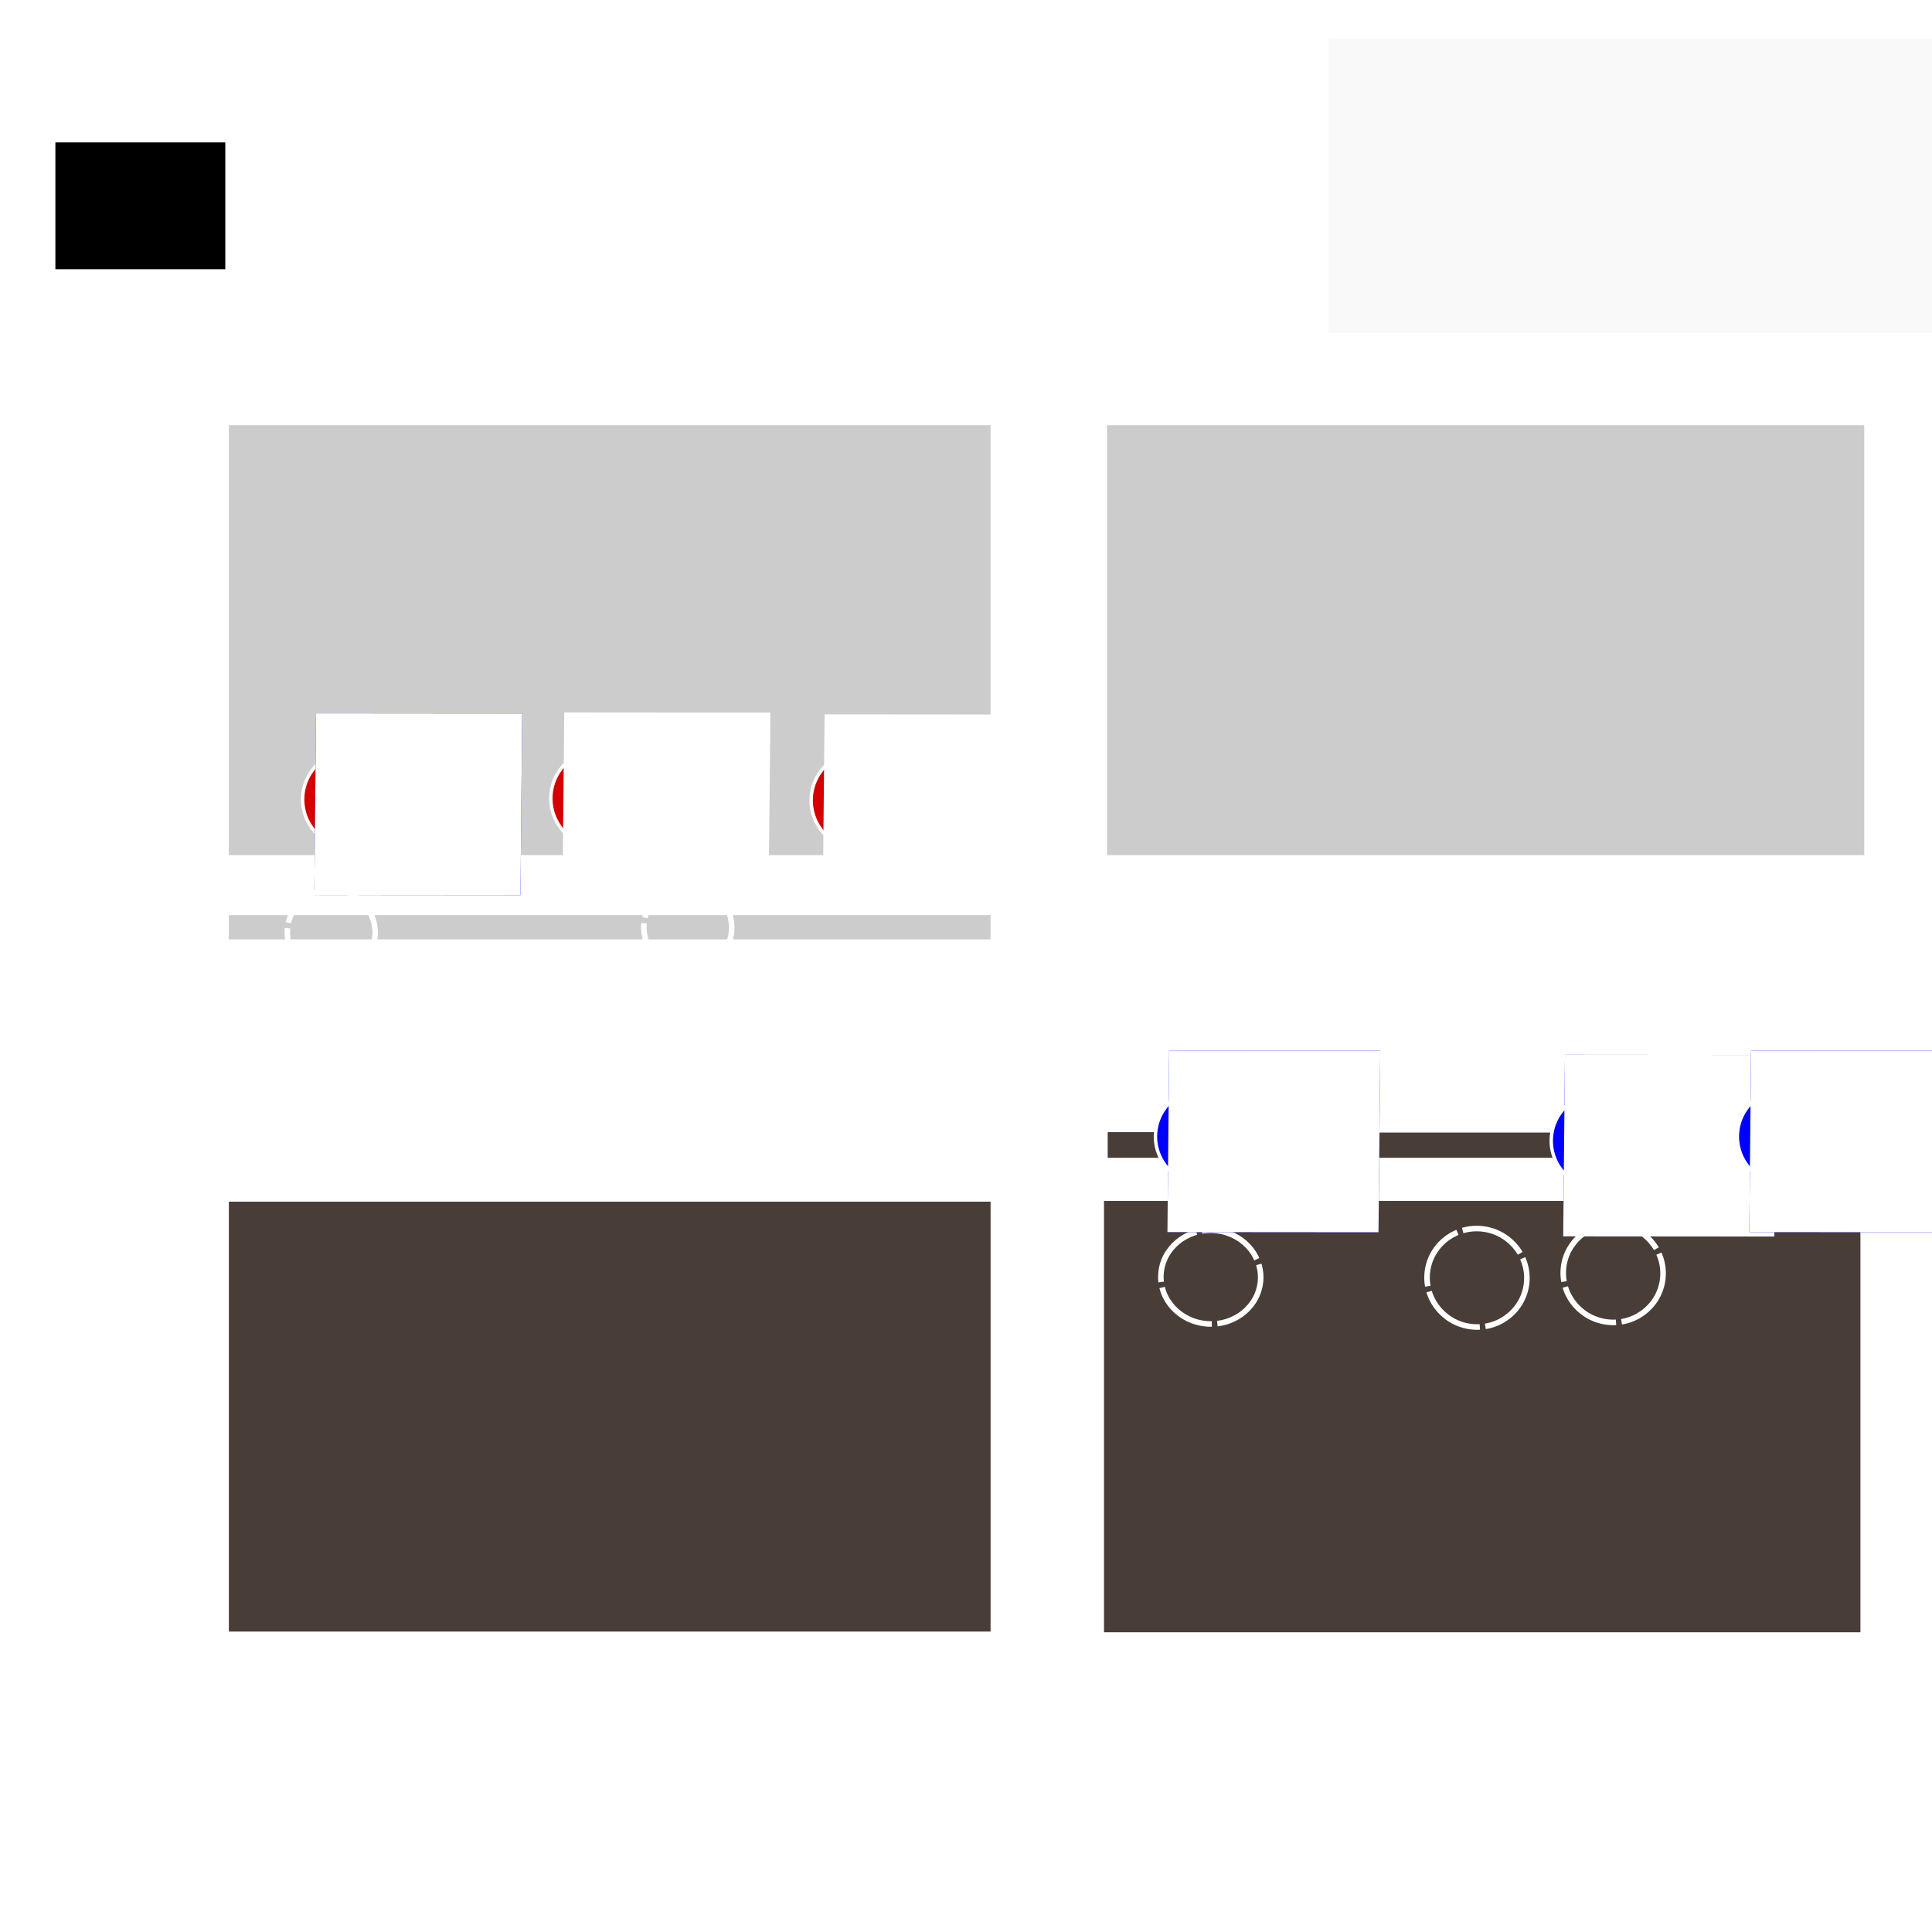 <?xml version="1.0" encoding="UTF-8" standalone="no"?>
<!-- Created with Inkscape (http://www.inkscape.org/) -->

<svg
   xmlns:dc="http://purl.org/dc/elements/1.1/"
   xmlns:cc="http://creativecommons.org/ns#"
   xmlns:rdf="http://www.w3.org/1999/02/22-rdf-syntax-ns#"
   xmlns:svg="http://www.w3.org/2000/svg"
   xmlns="http://www.w3.org/2000/svg"
   xmlns:sodipodi="http://sodipodi.sourceforge.net/DTD/sodipodi-0.dtd"
   xmlns:inkscape="http://www.inkscape.org/namespaces/inkscape"
   width="1080mm"
   height="1080mm"
   viewBox="0 0 1080 1080"
   version="1.1"
   id="svg8"
   inkscape:export-filename="C:\Users\buiba\Desktop\GaN Android App\App Creation Material\p-n juction lesson\Lesson I\page 1\9.png"
   inkscape:export-xdpi="25.4"
   inkscape:export-ydpi="25.4"
   inkscape:version="0.92.4 (5da689c313, 2019-01-14)"
   sodipodi:docname="drawing.svg">
  <defs
     id="defs2">
    <marker
       inkscape:stockid="EmptyTriangleInM"
       orient="auto"
       refY="0"
       refX="0"
       id="EmptyTriangleInM"
       style="overflow:visible"
       inkscape:isstock="true">
      <path
         inkscape:connector-curvature="0"
         id="path999"
         d="M 5.77,0 -2.88,5 V -5 Z"
         style="fill:#ffffff;fill-opacity:1;fill-rule:evenodd;stroke:#ffffff;stroke-width:1pt;stroke-opacity:1"
         transform="matrix(-0.4,0,0,-0.4,1.8,0)" />
    </marker>
    <marker
       inkscape:stockid="EmptyTriangleInM"
       orient="auto"
       refY="0"
       refX="0"
       id="EmptyTriangleInM-3"
       style="overflow:visible"
       inkscape:isstock="true">
      <path
         inkscape:connector-curvature="0"
         id="path999-2"
         d="M 5.77,0 -2.88,5 V -5 Z"
         style="fill:#ffffff;fill-opacity:1;fill-rule:evenodd;stroke:#ffffff;stroke-width:1pt;stroke-opacity:1"
         transform="matrix(-0.4,0,0,-0.4,1.8,0)" />
    </marker>
    <marker
       inkscape:stockid="EmptyTriangleInM"
       orient="auto"
       refY="0"
       refX="0"
       id="EmptyTriangleInM-2"
       style="overflow:visible"
       inkscape:isstock="true">
      <path
         inkscape:connector-curvature="0"
         id="path999-9"
         d="M 5.77,0 -2.88,5 V -5 Z"
         style="fill:#ffffff;fill-opacity:1;fill-rule:evenodd;stroke:#ffffff;stroke-width:1pt;stroke-opacity:1"
         transform="matrix(-0.4,0,0,-0.4,1.8,0)" />
    </marker>
  </defs>
  <sodipodi:namedview
     id="base"
     pagecolor="#3d3485"
     bordercolor="#666666"
     borderopacity="1.0"
     inkscape:pageopacity="0"
     inkscape:pageshadow="2"
     inkscape:zoom="0.28344715"
     inkscape:cx="2655.2571"
     inkscape:cy="1934.0665"
     inkscape:document-units="mm"
     inkscape:current-layer="g1613"
     showgrid="false"
     inkscape:pagecheckerboard="false"
     inkscape:window-width="2256"
     inkscape:window-height="1410"
     inkscape:window-x="-11"
     inkscape:window-y="-11"
     inkscape:window-maximized="1" />
  <g
     inkscape:label="Layer 1"
     inkscape:groupmode="layer"
     id="layer1"
     transform="translate(0,783)">
    <g
       id="g1532"
       transform="translate(344.714,-272.143)">
      <ellipse
         cx="1491.697"
         cy="-133.812"
         rx="27.915"
         ry="27.523"
         transform="matrix(0.998,0.062,-0.059,0.998,0,0)"
         style="opacity:1;fill:none;fill-opacity:1;stroke:#ffffff;stroke-width:3.1;stroke-miterlimit:4;stroke-dasharray:37.2, 3.1;stroke-dashoffset:0;stroke-opacity:1"
         id="ellipse8606" />
      <ellipse
         id="ellipse2604"
         style="opacity:1;fill:none;fill-opacity:1;stroke:#ffffff;stroke-width:3.1;stroke-miterlimit:4;stroke-dasharray:37.2, 3.1;stroke-dashoffset:0;stroke-opacity:1"
         transform="matrix(0.998,0.062,-0.059,0.998,0,0)"
         ry="27.523"
         rx="27.915"
         cy="-125.294"
         cx="1353.674" />
      <ellipse
         cx="1146.639"
         cy="-112.517"
         rx="27.915"
         ry="27.523"
         transform="matrix(0.998,0.062,-0.059,0.998,0,0)"
         style="opacity:1;fill:none;fill-opacity:1;stroke:#ffffff;stroke-width:3.1;stroke-miterlimit:4;stroke-dasharray:37.2, 3.1;stroke-dashoffset:0;stroke-opacity:1"
         id="ellipse9153" />
      <ellipse
         id="ellipse1223"
         style="opacity:1;fill:none;fill-opacity:1;stroke:#ffffff;stroke-width:3.1;stroke-miterlimit:4;stroke-dasharray:37.2, 3.1;stroke-dashoffset:0;stroke-opacity:1"
         transform="matrix(0.998,0.062,-0.059,0.998,0,0)"
         ry="27.523"
         rx="27.915"
         cy="-121.044"
         cx="1284.145" />
      <ellipse
         cx="1422.549"
         cy="-129.585"
         rx="27.915"
         ry="27.523"
         transform="matrix(0.998,0.062,-0.059,0.998,0,0)"
         style="opacity:1;fill:none;fill-opacity:1;stroke:#ffffff;stroke-width:3.1;stroke-miterlimit:4;stroke-dasharray:37.2, 3.1;stroke-dashoffset:0;stroke-opacity:1"
         id="ellipse1221" />
      <ellipse
         id="ellipse9217"
         style="opacity:1;fill:none;fill-opacity:1;stroke:#ffffff;stroke-width:3.1;stroke-miterlimit:4;stroke-dasharray:37.2, 3.1;stroke-dashoffset:0;stroke-opacity:1"
         transform="matrix(0.998,0.062,-0.059,0.998,0,0)"
         ry="27.523"
         rx="27.915"
         cy="-108.258"
         cx="1077.628" />
      <ellipse
         cx="1074.093"
         cy="-111.339"
         rx="24.571"
         ry="24.223"
         transform="matrix(0.998,0.062,-0.059,0.998,0,0)"
         style="opacity:1;fill:none;fill-opacity:1;stroke:#ffffff;stroke-width:3.1;stroke-miterlimit:4;stroke-dasharray:37.2, 3.1;stroke-dashoffset:0;stroke-opacity:1"
         id="ellipse1250" />
      <ellipse
         id="ellipse2002"
         style="opacity:1;fill:none;fill-opacity:1;stroke:#ffffff;stroke-width:3.1;stroke-miterlimit:4;stroke-dasharray:37.2, 3.1;stroke-dashoffset:0;stroke-opacity:1"
         transform="matrix(0.998,0.062,-0.059,0.998,0,0)"
         ry="24.223"
         rx="24.571"
         cy="-2.115"
         cx="165.354" />
      <g
         id="g1613">
        <g
           transform="translate(-743.302,95.604)"
           id="g1299">
          <g
             id="g1897"
             transform="translate(572.726,150.419)">
            <g
               transform="translate(-217.351,-39.531)"
               id="g1826-3" />
          </g>
        </g>
        <ellipse
           cx="1413.567"
           cy="-218.982"
           rx="27.915"
           ry="27.523"
           transform="matrix(0.998,0.062,-0.059,0.998,0,0)"
           style="opacity:1;fill:none;fill-opacity:1;stroke:#ffffff;stroke-width:3.1;stroke-miterlimit:4;stroke-dasharray:37.2, 3.1;stroke-dashoffset:0;stroke-opacity:1"
           id="ellipse1256" />
        <ellipse
           id="ellipse1258"
           style="opacity:1;fill:none;fill-opacity:1;stroke:#ffffff;stroke-width:3.1;stroke-miterlimit:4;stroke-dasharray:37.2, 3.1;stroke-dashoffset:0;stroke-opacity:1"
           transform="matrix(0.998,0.062,-0.059,0.998,0,0)"
           ry="27.523"
           rx="27.915"
           cy="-189.037"
           cx="928.357" />
        <g
           id="g1804"
           transform="translate(18.59,51.798)">
          <path
             inkscape:connector-curvature="0"
             id="path843-3"
             d="m 106.867,-619.327 -2.232,840.303"
             style="fill:#ffffff;fill-opacity:1;stroke:#ffffff;stroke-width:7;stroke-linecap:butt;stroke-linejoin:miter;stroke-miterlimit:4;stroke-dasharray:none;stroke-opacity:1;marker-start:url(#EmptyTriangleInM-2)"
             transform="translate(-387.927,206.491)" />
          <flowRoot
             transform="matrix(0.322,0,0,0.283,-401.299,-583.923)"
             style="font-style:normal;font-weight:normal;font-size:40px;line-height:1.25;font-family:sans-serif;letter-spacing:0px;word-spacing:0px;fill:#000000;fill-opacity:1;stroke:none;stroke-width:0.876"
             id="flowRoot1807-9"
             xml:space="preserve"><flowRegion
               style="stroke-width:0.876"
               id="flowRegion1809-1"><rect
                 style="stroke-width:0.876"
                 y="356.447"
                 x="214.152"
                 height="250.518"
                 width="294.965"
                 id="rect1811-7" /></flowRegion><flowPara
               style="font-weight:normal;font-size:192px;fill:#ffffff;stroke-width:0.876"
               id="flowPara1813-6">E</flowPara></flowRoot>          <g
             style="stroke-width:1.26"
             transform="matrix(0.629,0,0,1,-349.047,11.152)"
             id="g1897-0">
            <g
               style="stroke-width:1.318"
               transform="matrix(0.914,0,0,1,-20.531,190.5)"
               id="g1688">
              <rect
                 style="opacity:1;fill:#483e37;fill-opacity:1;stroke:#ffffff;stroke-width:3.428;stroke-miterlimit:4;stroke-dasharray:none;stroke-dashoffset:0;stroke-opacity:1"
                 id="rect1850-4"
                 width="744.078"
                 height="243.75"
                 x="218.477"
                 y="-94.283" />
              <g
                 style="stroke-width:1.318"
                 id="g1205-6">
                <rect
                   style="opacity:1;fill:#cccccc;fill-opacity:1;stroke:#ffffff;stroke-width:3.428;stroke-miterlimit:4;stroke-dasharray:none;stroke-dashoffset:0;stroke-opacity:1"
                   id="rect1863-3"
                   width="744.078"
                   height="243.75"
                   x="218.477"
                   y="-528.328" />
                <g
                   style="stroke-width:1.318"
                   transform="translate(0,-0.529)"
                   id="g1166-2">
                  <rect
                     style="opacity:1;fill:#cccccc;fill-opacity:1;stroke:#ffffff;stroke-width:3.428;stroke-miterlimit:4;stroke-dasharray:none;stroke-dashoffset:0;stroke-opacity:1"
                     id="rect1159-8"
                     width="744.078"
                     height="16.964"
                     x="218.477"
                     y="-253.917" />
                </g>
              </g>
            </g>
          </g>
          <g
             id="g1826"
             transform="matrix(0.977,0,0,1,492.06,-0.354)"
             style="stroke-width:1.012">
            <rect
               transform="translate(-715.775,194.539)"
               style="opacity:1;fill:#483e37;fill-opacity:1;stroke:#ffffff;stroke-width:2.631;stroke-miterlimit:4;stroke-dasharray:none;stroke-dashoffset:0;stroke-opacity:1"
               id="rect1850"
               width="435.437"
               height="243.75"
               x="470.626"
               y="-86.815" />
            <rect
               y="69.269"
               x="-243.032"
               height="16.964"
               width="435.437"
               id="rect1159"
               style="opacity:1;fill:#483e37;fill-opacity:1;stroke:#ffffff;stroke-width:2.631;stroke-miterlimit:4;stroke-dasharray:none;stroke-dashoffset:0;stroke-opacity:1" />
            <g
               id="g1205"
               transform="matrix(0.585,0,0,1,-351.88,202.006)"
               style="stroke-width:1.322">
              <rect
                 style="opacity:1;fill:#cccccc;fill-opacity:1;stroke:#ffffff;stroke-width:3.438;stroke-miterlimit:4;stroke-dasharray:none;stroke-dashoffset:0;stroke-opacity:1"
                 id="rect1863"
                 width="744.078"
                 height="243.75"
                 x="185.924"
                 y="-528.328" />
            </g>
          </g>
        </g>
        <g
           transform="translate(892.178,335.572)"
           id="g2063"
           style="fill:#0000ff">
          <g
             id="g1207">
            <ellipse
               transform="matrix(0.998,0.062,-0.059,0.998,0,0)"
               style="opacity:1;fill:#0000ff;fill-opacity:1;stroke:#ffffff;stroke-width:1.9;stroke-miterlimit:4;stroke-dasharray:none;stroke-opacity:1"
               id="ellipse2053"
               cx="-52.729"
               cy="-237.919"
               rx="27.915"
               ry="27.523" />
            <flowRoot
               xml:space="preserve"
               id="flowRoot2061"
               style="font-style:normal;font-weight:normal;font-size:192px;line-height:1.25;font-family:sans-serif;letter-spacing:0px;word-spacing:0px;fill:#ffffff;fill-opacity:1;stroke:none;stroke-width:0.597"
               transform="matrix(0.469,3.9292148e-4,-0.004,0.418,-450.076,-801.185)"><flowRegion
                 id="flowRegion2057"
                 style="font-size:192px;fill:#ffffff;stroke-width:0.161"><rect
                   id="rect2055"
                   width="245.714"
                   height="242.857"
                   x="844.286"
                   y="1224.747"
                   style="font-size:192px;fill:#ffffff;stroke-width:0.597" /></flowRegion><flowPara
                 id="flowPara2059"
                 style="font-size:192px;fill:#ffffff;stroke-width:0.161">-</flowPara></flowRoot>          </g>
        </g>
        <ellipse
           id="ellipse1450"
           style="opacity:1;fill:none;fill-opacity:1;stroke:#ffffff;stroke-width:3.1;stroke-miterlimit:4;stroke-dasharray:37.2, 3.1;stroke-dashoffset:0;stroke-opacity:1"
           transform="matrix(0.998,0.059,-0.062,0.998,0,0)"
           ry="26.208"
           rx="27.91"
           cy="183.115"
           cx="344.158" />
        <flowRoot
           xml:space="preserve"
           id="flowRoot1806"
           style="font-style:normal;font-weight:normal;font-size:40px;line-height:1.25;font-family:sans-serif;letter-spacing:0px;word-spacing:0px;fill:#ffffff;fill-opacity:1;stroke:#ffffff;stroke-width:7.559;stroke-miterlimit:4;stroke-dasharray:none;"
           transform="matrix(0.265,0,0,0.265,333.815,-455.413)"><flowRegion
             id="flowRegion1808"
             style="fill:#ffffff;stroke:#ffffff;stroke-width:7.559;stroke-miterlimit:4;stroke-dasharray:none;"><rect
               id="rect1810"
               width="1302.217"
               height="763.369"
               x="-1656.46"
               y="-114.143"
               style="fill:#ffffff;stroke:#ffffff;stroke-width:7.559;stroke-miterlimit:4;stroke-dasharray:none;" /></flowRegion><flowPara
             id="flowPara1812"
             style="font-size:192px;fill:#ffffff;stroke:#ffffff;stroke-width:7.559;stroke-miterlimit:4;stroke-dasharray:none;">n-type</flowPara></flowRoot>        <flowRoot
           transform="matrix(0.265,0,0,0.265,838.091,-458.053)"
           style="font-style:normal;font-weight:normal;font-size:40px;line-height:1.25;font-family:sans-serif;letter-spacing:0px;word-spacing:0px;fill:#f9f9f9;fill-opacity:1;stroke:#f9f9f9;stroke-width:7.559;stroke-miterlimit:4;stroke-dasharray:none;"
           id="flowRoot1820"
           xml:space="preserve"><flowRegion
             style="fill:#f9f9f9;stroke:#f9f9f9;stroke-width:7.559;stroke-miterlimit:4;stroke-dasharray:none;"
             id="flowRegion1816"><rect
               style="fill:#f9f9f9;stroke:#f9f9f9;stroke-width:7.559;stroke-miterlimit:4;stroke-dasharray:none;"
               y="-114.143"
               x="-1656.46"
               height="763.369"
               width="1302.217"
               id="rect1814" /></flowRegion><flowPara
             style="font-size:192px;fill:#f9f9f9;stroke:#f9f9f9;stroke-width:7.559;stroke-miterlimit:4;stroke-dasharray:none;"
             id="flowPara1818">p-type</flowPara></flowRoot>        <flowRoot
           xml:space="preserve"
           id="flowRoot1828"
           style="font-style:normal;font-weight:normal;font-size:96px;line-height:1.25;font-family:sans-serif;letter-spacing:0px;word-spacing:0px;fill:#ffffff;fill-opacity:1;stroke:none;stroke-width:0.79"
           transform="matrix(0.332,0,0,0.337,-371.156,-567.695)"><flowRegion
             id="flowRegion1830"
             style="font-size:96px;fill:#ffffff;stroke-width:0.79"><rect
               id="rect1832"
               width="1377.057"
               height="134.712"
               x="613.689"
               y="719.076"
               style="font-size:96px;fill:#ffffff;stroke-width:0.79" /></flowRegion><flowPara
             id="flowPara1834"
             style="font-size:96px;stroke-width:0.79">CONDUCTION BAND</flowPara></flowRoot>        <flowRoot
           transform="matrix(0.332,0,0,0.337,117.368,-567.166)"
           style="font-style:normal;font-weight:normal;font-size:96px;line-height:1.25;font-family:sans-serif;letter-spacing:0px;word-spacing:0px;fill:#ffffff;fill-opacity:1;stroke:none;stroke-width:0.79"
           id="flowRoot1842"
           xml:space="preserve"><flowRegion
             style="font-size:96px;fill:#ffffff;stroke-width:0.79"
             id="flowRegion1838"><rect
               style="font-size:96px;fill:#ffffff;stroke-width:0.79"
               y="719.076"
               x="613.689"
               height="134.712"
               width="1377.057"
               id="rect1836" /></flowRegion><flowPara
             style="font-size:96px;stroke-width:0.79"
             id="flowPara1840">CONDUCTION BAND</flowPara></flowRoot>        <flowRoot
           xml:space="preserve"
           id="flowRoot1850"
           style="font-style:normal;font-weight:normal;font-size:96px;line-height:1.25;font-family:sans-serif;letter-spacing:0px;word-spacing:0px;fill:#ffffff;fill-opacity:1;stroke:none;stroke-width:0.79"
           transform="matrix(0.332,0,0,0.337,143.865,-165.47)"><flowRegion
             id="flowRegion1846"
             style="font-size:96px;fill:#ffffff;stroke-width:0.79"><rect
               id="rect1844"
               width="1377.057"
               height="134.712"
               x="613.689"
               y="719.076"
               style="font-size:96px;fill:#ffffff;stroke-width:0.79" /></flowRegion><flowPara
             id="flowPara1848"
             style="font-size:96px;stroke-width:0.79">ACCEPTOR BAND</flowPara></flowRoot>        <flowRoot
           transform="matrix(0.332,0,0,0.337,-320.398,-220.544)"
           style="font-style:normal;font-weight:normal;font-size:96px;line-height:1.25;font-family:sans-serif;letter-spacing:0px;word-spacing:0px;fill:#ffffff;fill-opacity:1;stroke:none;stroke-width:0.79"
           id="flowRoot1858"
           xml:space="preserve"><flowRegion
             style="font-size:96px;fill:#ffffff;stroke-width:0.79"
             id="flowRegion1854"><rect
               style="font-size:96px;fill:#ffffff;stroke-width:0.79"
               y="719.076"
               x="613.689"
               height="134.712"
               width="1377.057"
               id="rect1852" /></flowRegion><flowPara
             style="font-size:96px;stroke-width:0.79"
             id="flowPara1856">DONOR BAND</flowPara></flowRoot>        <g
           id="g1157"
           transform="translate(637.856,158.495)">
          <g
             style="fill:#0000ff"
             id="g1967"
             transform="translate(386.784,190.475)">
            <ellipse
               ry="27.523"
               rx="27.915"
               cy="-57.473"
               cx="87.633"
               id="ellipse1920"
               style="opacity:1;fill:#d40000;fill-opacity:1;stroke:#ffffff;stroke-width:1.9;stroke-miterlimit:4;stroke-dasharray:none;stroke-opacity:1"
               transform="matrix(0.998,0.062,-0.059,0.998,0,0)" />
          </g>
          <g
             id="g1936">
            <ellipse
               ry="27.523"
               rx="27.915"
               cy="-237.919"
               cx="-52.729"
               id="ellipse1957"
               style="fill:#d40000;opacity:1;fill-opacity:1;stroke:#ffffff;stroke-width:1.9;stroke-miterlimit:4;stroke-dasharray:none;stroke-opacity:1"
               transform="matrix(0.998,0.062,-0.059,0.998,386.784,190.475)" />
            <flowRoot
               transform="matrix(0.469,3.9292212e-4,-0.004,0.418,-63.292,-610.71)"
               style="fill:#0000ff;font-style:normal;font-weight:normal;font-size:192px;line-height:1.25;font-family:sans-serif;letter-spacing:0px;word-spacing:0px;fill-opacity:1;stroke:none;stroke-width:0.597"
               id="flowRoot1965"
               xml:space="preserve"><flowRegion
                 style="font-size:192px;fill:#0000ff;stroke-width:0.161"
                 id="flowRegion1961"><rect
                   style="font-size:192px;fill:#0000ff;stroke-width:0.597"
                   y="1224.747"
                   x="844.286"
                   height="242.857"
                   width="245.714"
                   id="rect1959" /></flowRegion><flowPara
                 style="font-size:192px;fill:#0000ff;stroke-width:0.161"
                 id="flowPara1963">-</flowPara></flowRoot>            <flowRoot
               xml:space="preserve"
               id="flowRoot7661"
               style="font-style:normal;font-weight:normal;font-size:192px;line-height:1.25;font-family:sans-serif;letter-spacing:0px;word-spacing:0px;fill:#ffffff;fill-opacity:1;stroke:none;stroke-width:0.597"
               transform="matrix(0.469,3.9292148e-4,-0.004,0.418,-63.292,-610.71)"><flowRegion
                 id="flowRegion7657"
                 style="font-size:192px;fill:#ffffff;stroke-width:0.161"><rect
                   id="rect7655"
                   width="245.714"
                   height="242.857"
                   x="844.286"
                   y="1224.747"
                   style="font-size:192px;fill:#ffffff;stroke-width:0.597" /></flowRegion><flowPara
                 id="flowPara7659"
                 style="font-size:192px;fill:#ffffff;stroke-width:0.161">-</flowPara></flowRoot>          </g>
          <g
             id="g1956"
             transform="translate(-1133.677,-172.136)">
            <ellipse
               transform="matrix(0.998,0.062,-0.059,0.998,386.784,190.475)"
               style="opacity:1;fill:#d40000;fill-opacity:1;stroke:#ffffff;stroke-width:1.9;stroke-miterlimit:4;stroke-dasharray:none;stroke-opacity:1"
               id="ellipse1938"
               cx="-52.729"
               cy="-237.919"
               rx="27.915"
               ry="27.523" />
            <flowRoot
               xml:space="preserve"
               id="flowRoot1946"
               style="font-style:normal;font-weight:normal;font-size:192px;line-height:1.25;font-family:sans-serif;letter-spacing:0px;word-spacing:0px;fill:#0000ff;fill-opacity:1;stroke:none;stroke-width:0.597"
               transform="matrix(0.469,3.9292212e-4,-0.004,0.418,-63.292,-610.71)"><flowRegion
                 id="flowRegion1942"
                 style="font-size:192px;fill:#0000ff;stroke-width:0.161"><rect
                   id="rect1940"
                   width="245.714"
                   height="242.857"
                   x="844.286"
                   y="1224.747"
                   style="font-size:192px;fill:#0000ff;stroke-width:0.597" /></flowRegion><flowPara
                 id="flowPara1944"
                 style="font-size:192px;fill:#0000ff;stroke-width:0.161">-</flowPara></flowRoot>            <flowRoot
               transform="matrix(0.469,3.9292148e-4,-0.004,0.418,-63.292,-610.71)"
               style="font-style:normal;font-weight:normal;font-size:192px;line-height:1.25;font-family:sans-serif;letter-spacing:0px;word-spacing:0px;fill:#ffffff;fill-opacity:1;stroke:none;stroke-width:0.597"
               id="flowRoot1954"
               xml:space="preserve"><flowRegion
                 style="font-size:192px;fill:#ffffff;stroke-width:0.161"
                 id="flowRegion1950"><rect
                   style="font-size:192px;fill:#ffffff;stroke-width:0.597"
                   y="1224.747"
                   x="844.286"
                   height="242.857"
                   width="245.714"
                   id="rect1948" /></flowRegion><flowPara
                 style="font-size:192px;fill:#ffffff;stroke-width:0.161"
                 id="flowPara1952">-</flowPara></flowRoot>          </g>
          <g
             transform="translate(-963.709,-172.671)"
             id="g1976">
            <g
               id="g2024"
               transform="translate(-31.221)">
              <ellipse
                 transform="matrix(0.998,0.062,-0.059,0.998,386.784,190.475)"
                 style="opacity:1;fill:#d40000;fill-opacity:1;stroke:#ffffff;stroke-width:1.9;stroke-miterlimit:4;stroke-dasharray:none;stroke-opacity:1"
                 id="ellipse1958"
                 cx="-52.729"
                 cy="-237.919"
                 rx="27.915"
                 ry="27.523" />
              <flowRoot
                 transform="matrix(0.469,3.9292148e-4,-0.004,0.418,-63.292,-610.71)"
                 style="font-style:normal;font-weight:normal;font-size:192px;line-height:1.25;font-family:sans-serif;letter-spacing:0px;word-spacing:0px;fill:#ffffff;fill-opacity:1;stroke:none;stroke-width:0.597"
                 id="flowRoot1974"
                 xml:space="preserve"><flowRegion
                   style="font-size:192px;fill:#ffffff;stroke-width:0.161"
                   id="flowRegion1970"><rect
                     style="font-size:192px;fill:#ffffff;stroke-width:0.597"
                     y="1224.747"
                     x="844.286"
                     height="242.857"
                     width="245.714"
                     id="rect1968" /></flowRegion><flowPara
                   style="font-size:192px;fill:#ffffff;stroke-width:0.161"
                   id="flowPara1972">-</flowPara></flowRoot>            </g>
          </g>
          <g
             id="g1996"
             transform="translate(-881.095,-167.635)">
            <g
               id="g2009"
               transform="translate(31.682,-3.96)">
              <ellipse
                 ry="27.523"
                 rx="27.915"
                 cy="-237.919"
                 cx="-52.729"
                 id="ellipse1978"
                 style="opacity:1;fill:#d40000;fill-opacity:1;stroke:#ffffff;stroke-width:1.9;stroke-miterlimit:4;stroke-dasharray:none;stroke-opacity:1"
                 transform="matrix(0.998,0.062,-0.059,0.998,386.784,190.475)" />
              <flowRoot
                 xml:space="preserve"
                 id="flowRoot1994"
                 style="font-style:normal;font-weight:normal;font-size:192px;line-height:1.25;font-family:sans-serif;letter-spacing:0px;word-spacing:0px;fill:#ffffff;fill-opacity:1;stroke:none;stroke-width:0.597"
                 transform="matrix(0.469,3.9292148e-4,-0.004,0.418,-63.292,-610.71)"><flowRegion
                   id="flowRegion1990"
                   style="font-size:192px;fill:#ffffff;stroke-width:0.161"><rect
                     id="rect1988"
                     width="245.714"
                     height="242.857"
                     x="844.286"
                     y="1224.747"
                     style="font-size:192px;fill:#ffffff;stroke-width:0.597" /></flowRegion><flowPara
                   id="flowPara1992"
                   style="font-size:192px;fill:#ffffff;stroke-width:0.161">-</flowPara></flowRoot>            </g>
          </g>
        </g>
        <g
           transform="matrix(1.024,0,0,1,-705.108,220.823)"
           id="g1200"
           style="stroke-width:0.988">
          <g
             transform="translate(1049.214,144.471)"
             id="g2039"
             style="fill:#0000ff;stroke-width:0.988">
            <flowRoot
               transform="matrix(0.469,3.9292148e-4,-0.004,0.418,-450.076,-801.185)"
               style="font-style:normal;font-weight:normal;font-size:192px;line-height:1.25;font-family:sans-serif;letter-spacing:0px;word-spacing:0px;fill:#0000ff;fill-opacity:1;stroke:none;stroke-width:0.59"
               id="flowRoot2037"
               xml:space="preserve"><flowRegion
                 style="font-size:192px;fill:#0000ff;stroke-width:0.159"
                 id="flowRegion2033"><rect
                   style="font-size:192px;fill:#0000ff;stroke-width:0.59"
                   y="1224.747"
                   x="844.286"
                   height="242.857"
                   width="245.714"
                   id="rect2031" /></flowRegion><flowPara
                 style="font-size:192px;fill:#0000ff;stroke-width:0.159"
                 id="flowPara2035">-</flowPara></flowRoot>            <ellipse
               ry="27.523"
               rx="27.915"
               cy="-237.919"
               cx="-52.729"
               id="ellipse2029"
               style="opacity:1;fill:#0000ff;fill-opacity:1;stroke:#ffffff;stroke-width:1.878;stroke-miterlimit:4;stroke-dasharray:none;stroke-opacity:1"
               transform="matrix(0.998,0.062,-0.059,0.998,0,0)" />
          </g>
          <flowRoot
             transform="matrix(0.469,3.9292148e-4,-0.004,0.418,599.138,-656.714)"
             style="font-style:normal;font-weight:normal;font-size:192px;line-height:1.25;font-family:sans-serif;letter-spacing:0px;word-spacing:0px;fill:#ffffff;fill-opacity:1;stroke:none;stroke-width:0.59"
             id="flowRoot1182"
             xml:space="preserve"
             inkscape:transform-center-x="241.61166"
             inkscape:transform-center-y="-25.657875"><flowRegion
               style="font-size:192px;fill:#ffffff;stroke-width:0.159"
               id="flowRegion1178"><rect
                 style="font-size:192px;fill:#ffffff;stroke-width:0.59"
                 y="1224.747"
                 x="844.286"
                 height="242.857"
                 width="245.714"
                 id="rect1176" /></flowRegion><flowPara
               style="font-size:192px;fill:#ffffff;stroke-width:0.159"
               id="flowPara1180">-</flowPara></flowRoot>        </g>
        <flowRoot
           xml:space="preserve"
           id="flowRoot1866"
           style="font-style:normal;font-weight:normal;font-size:96px;line-height:1.25;font-family:sans-serif;letter-spacing:0px;word-spacing:0px;fill:#ffffff;fill-opacity:1;stroke:none;stroke-width:0.79"
           transform="matrix(0.332,0,0,0.337,-332.1,177.106)"><flowRegion
             id="flowRegion1862"
             style="font-size:96px;fill:#ffffff;stroke-width:0.79"><rect
               id="rect1860"
               width="1377.057"
               height="134.712"
               x="613.689"
               y="719.076"
               style="font-size:96px;fill:#ffffff;stroke-width:0.79" /></flowRegion><flowPara
             id="flowPara1864"
             style="font-size:96px;stroke-width:0.79">VALENCE BAND</flowPara></flowRoot>        <flowRoot
           transform="matrix(0.332,0,0,0.337,156.424,178.972)"
           style="font-style:normal;font-weight:normal;font-size:96px;line-height:1.25;font-family:sans-serif;letter-spacing:0px;word-spacing:0px;fill:#ffffff;fill-opacity:1;stroke:none;stroke-width:0.79"
           id="flowRoot1874"
           xml:space="preserve"><flowRegion
             style="font-size:96px;fill:#ffffff;stroke-width:0.79"
             id="flowRegion1870"><rect
               style="font-size:96px;fill:#ffffff;stroke-width:0.79"
               y="719.076"
               x="613.689"
               height="134.712"
               width="1377.057"
               id="rect1868" /></flowRegion><flowPara
             style="font-size:96px;stroke-width:0.79"
             id="flowPara1872">VALENCE BAND</flowPara></flowRoot>        <g
           style="stroke-width:0.988"
           id="g1896"
           transform="matrix(1.024,0,0,1,-483.862,223.208)">
          <g
             style="fill:#0000ff;stroke-width:0.988"
             id="g1886"
             transform="translate(1049.214,144.471)">
            <flowRoot
               xml:space="preserve"
               id="flowRoot1882"
               style="font-style:normal;font-weight:normal;font-size:192px;line-height:1.25;font-family:sans-serif;letter-spacing:0px;word-spacing:0px;fill:#0000ff;fill-opacity:1;stroke:none;stroke-width:0.59"
               transform="matrix(0.469,3.9292148e-4,-0.004,0.418,-450.076,-801.185)"><flowRegion
                 id="flowRegion1878"
                 style="font-size:192px;fill:#0000ff;stroke-width:0.159"><rect
                   id="rect1876"
                   width="245.714"
                   height="242.857"
                   x="844.286"
                   y="1224.747"
                   style="font-size:192px;fill:#0000ff;stroke-width:0.59" /></flowRegion><flowPara
                 id="flowPara1880"
                 style="font-size:192px;fill:#0000ff;stroke-width:0.159">-</flowPara></flowRoot>            <ellipse
               transform="matrix(0.998,0.062,-0.059,0.998,0,0)"
               style="opacity:1;fill:#0000ff;fill-opacity:1;stroke:#ffffff;stroke-width:1.878;stroke-miterlimit:4;stroke-dasharray:none;stroke-opacity:1"
               id="ellipse1884"
               cx="-52.729"
               cy="-237.919"
               rx="27.915"
               ry="27.523" />
          </g>
          <flowRoot
             inkscape:transform-center-y="-25.657875"
             inkscape:transform-center-x="241.61166"
             xml:space="preserve"
             id="flowRoot1894"
             style="font-style:normal;font-weight:normal;font-size:192px;line-height:1.25;font-family:sans-serif;letter-spacing:0px;word-spacing:0px;fill:#ffffff;fill-opacity:1;stroke:none;stroke-width:0.59"
             transform="matrix(0.469,3.9292148e-4,-0.004,0.418,599.138,-656.714)"><flowRegion
               id="flowRegion1890"
               style="font-size:192px;fill:#ffffff;stroke-width:0.159"><rect
                 id="rect1888"
                 width="245.714"
                 height="242.857"
                 x="844.286"
                 y="1224.747"
                 style="font-size:192px;fill:#ffffff;stroke-width:0.59" /></flowRegion><flowPara
               id="flowPara1892"
               style="font-size:192px;fill:#ffffff;stroke-width:0.159">-</flowPara></flowRoot>        </g>
        <g
           transform="matrix(1.024,0,0,1,-379.83,220.829)"
           id="g1918"
           style="stroke-width:0.988">
          <g
             transform="translate(1049.214,144.471)"
             id="g1908"
             style="fill:#0000ff;stroke-width:0.988">
            <flowRoot
               transform="matrix(0.469,3.9292148e-4,-0.004,0.418,-450.076,-801.185)"
               style="font-style:normal;font-weight:normal;font-size:192px;line-height:1.25;font-family:sans-serif;letter-spacing:0px;word-spacing:0px;fill:#0000ff;fill-opacity:1;stroke:none;stroke-width:0.59"
               id="flowRoot1904"
               xml:space="preserve"><flowRegion
                 style="font-size:192px;fill:#0000ff;stroke-width:0.159"
                 id="flowRegion1900"><rect
                   style="font-size:192px;fill:#0000ff;stroke-width:0.59"
                   y="1224.747"
                   x="844.286"
                   height="242.857"
                   width="245.714"
                   id="rect1898" /></flowRegion><flowPara
                 style="font-size:192px;fill:#0000ff;stroke-width:0.159"
                 id="flowPara1902">-</flowPara></flowRoot>            <ellipse
               ry="27.523"
               rx="27.915"
               cy="-237.919"
               cx="-52.729"
               id="ellipse1906"
               style="opacity:1;fill:#0000ff;fill-opacity:1;stroke:#ffffff;stroke-width:1.878;stroke-miterlimit:4;stroke-dasharray:none;stroke-opacity:1"
               transform="matrix(0.998,0.062,-0.059,0.998,0,0)" />
          </g>
          <flowRoot
             transform="matrix(0.469,3.9292148e-4,-0.004,0.418,599.138,-656.714)"
             style="font-style:normal;font-weight:normal;font-size:192px;line-height:1.25;font-family:sans-serif;letter-spacing:0px;word-spacing:0px;fill:#ffffff;fill-opacity:1;stroke:none;stroke-width:0.59"
             id="flowRoot1916"
             xml:space="preserve"
             inkscape:transform-center-x="241.61166"
             inkscape:transform-center-y="-25.657875"><flowRegion
               style="font-size:192px;fill:#ffffff;stroke-width:0.159"
               id="flowRegion1912"><rect
                 style="font-size:192px;fill:#ffffff;stroke-width:0.59"
                 y="1224.747"
                 x="844.286"
                 height="242.857"
                 width="245.714"
                 id="rect1910" /></flowRegion><flowPara
               style="font-size:192px;fill:#ffffff;stroke-width:0.159"
               id="flowPara1914">-</flowPara></flowRoot>        </g>
      </g>
      <ellipse
         cx="40.137"
         cy="5.11"
         rx="24.571"
         ry="24.223"
         transform="matrix(0.998,0.062,-0.059,0.998,0,0)"
         style="opacity:1;fill:none;fill-opacity:1;stroke:#ffffff;stroke-width:3.1;stroke-miterlimit:4;stroke-dasharray:37.2, 3.1;stroke-dashoffset:0;stroke-opacity:1"
         id="ellipse2000" />
      <ellipse
         id="ellipse1998"
         style="opacity:1;fill:none;fill-opacity:1;stroke:#ffffff;stroke-width:3.1;stroke-miterlimit:4;stroke-dasharray:37.2, 3.1;stroke-dashoffset:0;stroke-opacity:1"
         transform="matrix(0.998,0.062,-0.059,0.998,0,0)"
         ry="24.223"
         rx="24.571"
         cy="20.268"
         cx="-158.674" />
      <ellipse
         id="ellipse9155"
         style="opacity:1;fill:none;fill-opacity:1;stroke:#ffffff;stroke-width:3.1;stroke-miterlimit:4;stroke-dasharray:37.2, 3.1;stroke-dashoffset:0;stroke-opacity:1"
         transform="matrix(0.998,0.062,-0.059,0.998,0,0)"
         ry="27.523"
         rx="27.915"
         cy="165.974"
         cx="567.976" />
      <ellipse
         id="ellipse1227"
         style="opacity:1;fill:none;fill-opacity:1;stroke:#ffffff;stroke-width:3.1;stroke-miterlimit:4;stroke-dasharray:37.2, 3.1;stroke-dashoffset:0;stroke-opacity:1"
         transform="matrix(0.998,0.062,-0.059,0.998,0,0)"
         ry="27.523"
         rx="27.915"
         cy="173.266"
         cx="492.125" />
    </g>
  </g>
</svg>
